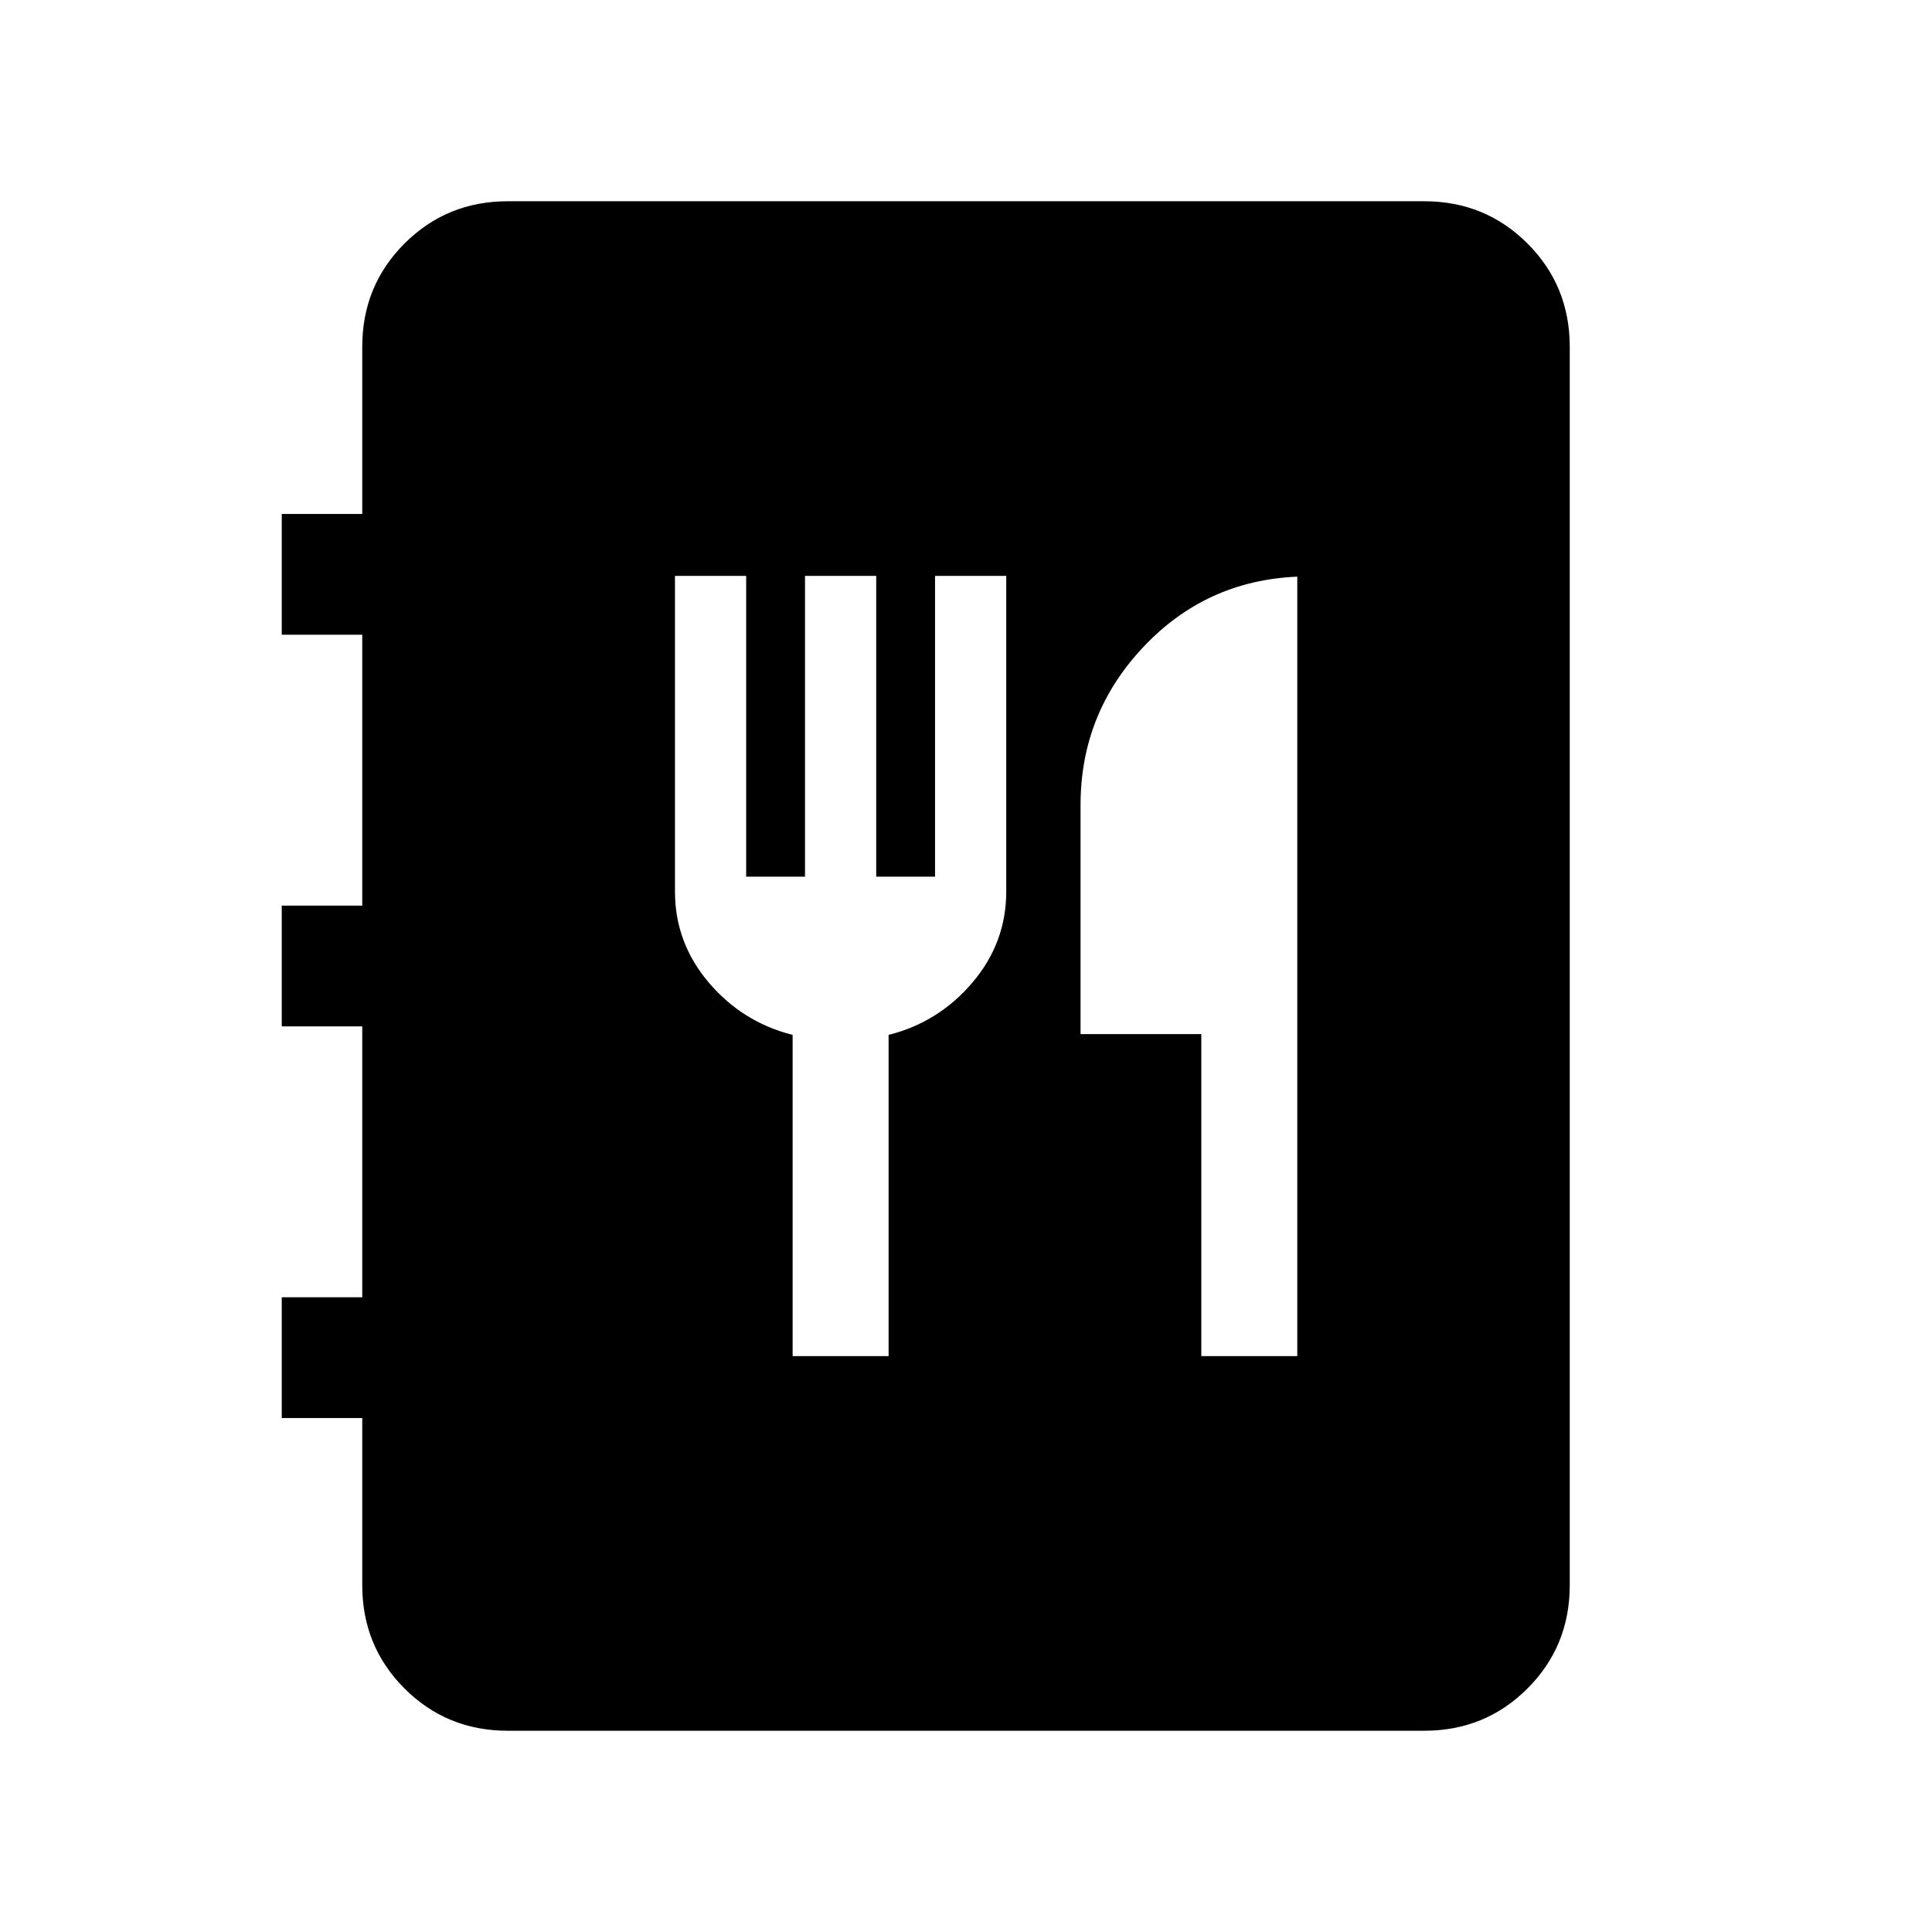 <svg xmlns="http://www.w3.org/2000/svg" height="24" viewBox="0 -960 960 960" width="24"><path d="M252.31-100Q222-100 201-121q-21-21-21-51.31v-83.08h-40v-59.99h40V-450h-40v-60h40v-134.62h-40v-59.99h40v-83.08Q180-818 201-839q21-21 51.31-21h455.38Q738-860 759-839q21 21 21 51.31v615.38Q780-142 759-121q-21 21-51.31 21H252.31Zm141.54-186.15h47.69v-159.62q24.84-6.23 41.65-26T500-517v-156.85h-35.38v149.47h-29.23v-149.47H400v149.47h-29.23v-149.47h-35.38V-517q0 25.46 16.8 45.23 16.81 19.77 41.66 26v159.62Zm203.07 0h47.69v-387.31q-45.38 1.92-76.53 35-31.16 33.08-31.16 78.46v113.85h60v160Z"/></svg>